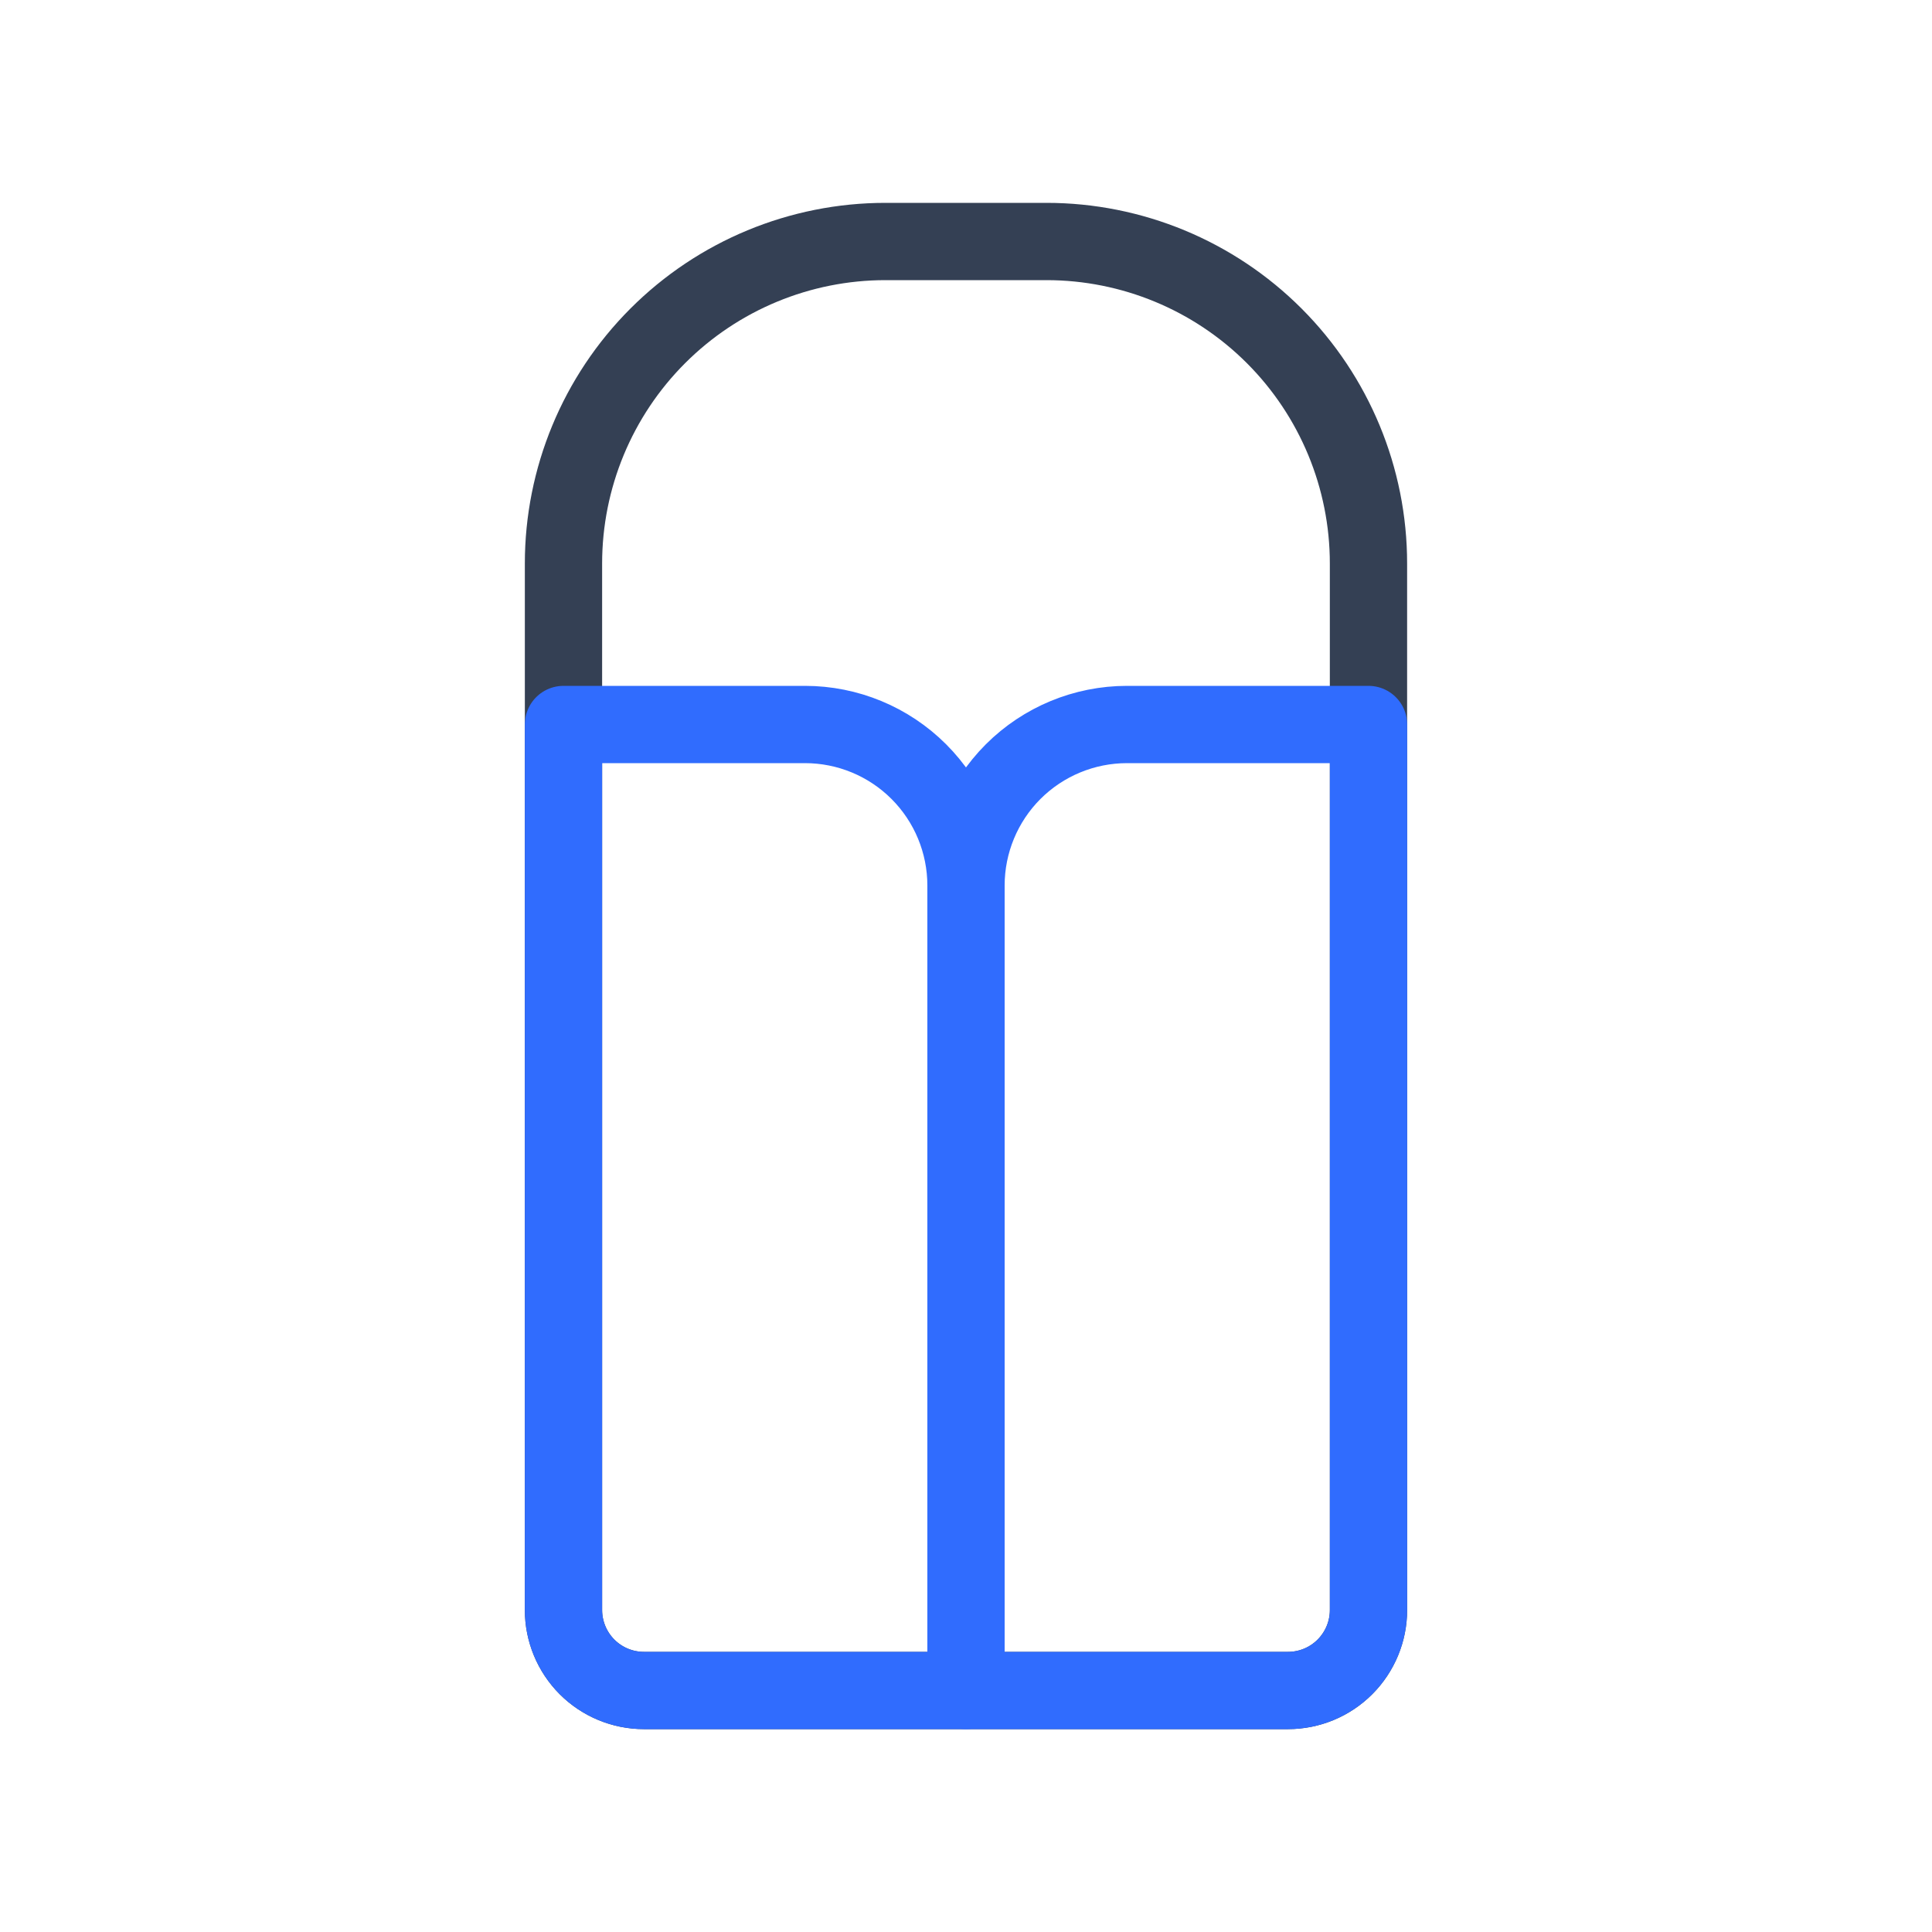 <svg width="50" height="50" viewBox="0 0 50 50" fill="none" xmlns="http://www.w3.org/2000/svg">
<path d="M22.916 6.25H27.083C29.293 6.25 31.413 7.128 32.976 8.691C34.538 10.254 35.416 12.373 35.416 14.583V41.667C35.416 42.219 35.197 42.749 34.806 43.14C34.415 43.531 33.886 43.75 33.333 43.75H16.666C16.114 43.75 15.584 43.531 15.193 43.14C14.803 42.749 14.583 42.219 14.583 41.667V14.583C14.583 12.373 15.461 10.254 17.024 8.691C18.587 7.128 20.706 6.25 22.916 6.25V6.25Z" stroke="#344054" stroke-width="2" stroke-linecap="round" stroke-linejoin="round"/>
<path d="M25 43.75V22.917C25 21.812 25.439 20.752 26.22 19.97C27.002 19.189 28.062 18.75 29.167 18.75H35.417V41.667C35.417 42.219 35.197 42.749 34.806 43.14C34.416 43.531 33.886 43.75 33.333 43.75H25Z" stroke="#306CFE" stroke-width="2" stroke-linecap="round" stroke-linejoin="round"/>
<path d="M14.583 41.667L14.583 18.75H20.833C21.938 18.75 22.998 19.189 23.779 19.97C24.561 20.752 25 21.812 25 22.917V43.75H16.666C16.114 43.75 15.584 43.531 15.193 43.14C14.803 42.749 14.583 42.219 14.583 41.667Z" stroke="#306CFE" stroke-width="2" stroke-linecap="round" stroke-linejoin="round"/>
</svg>
